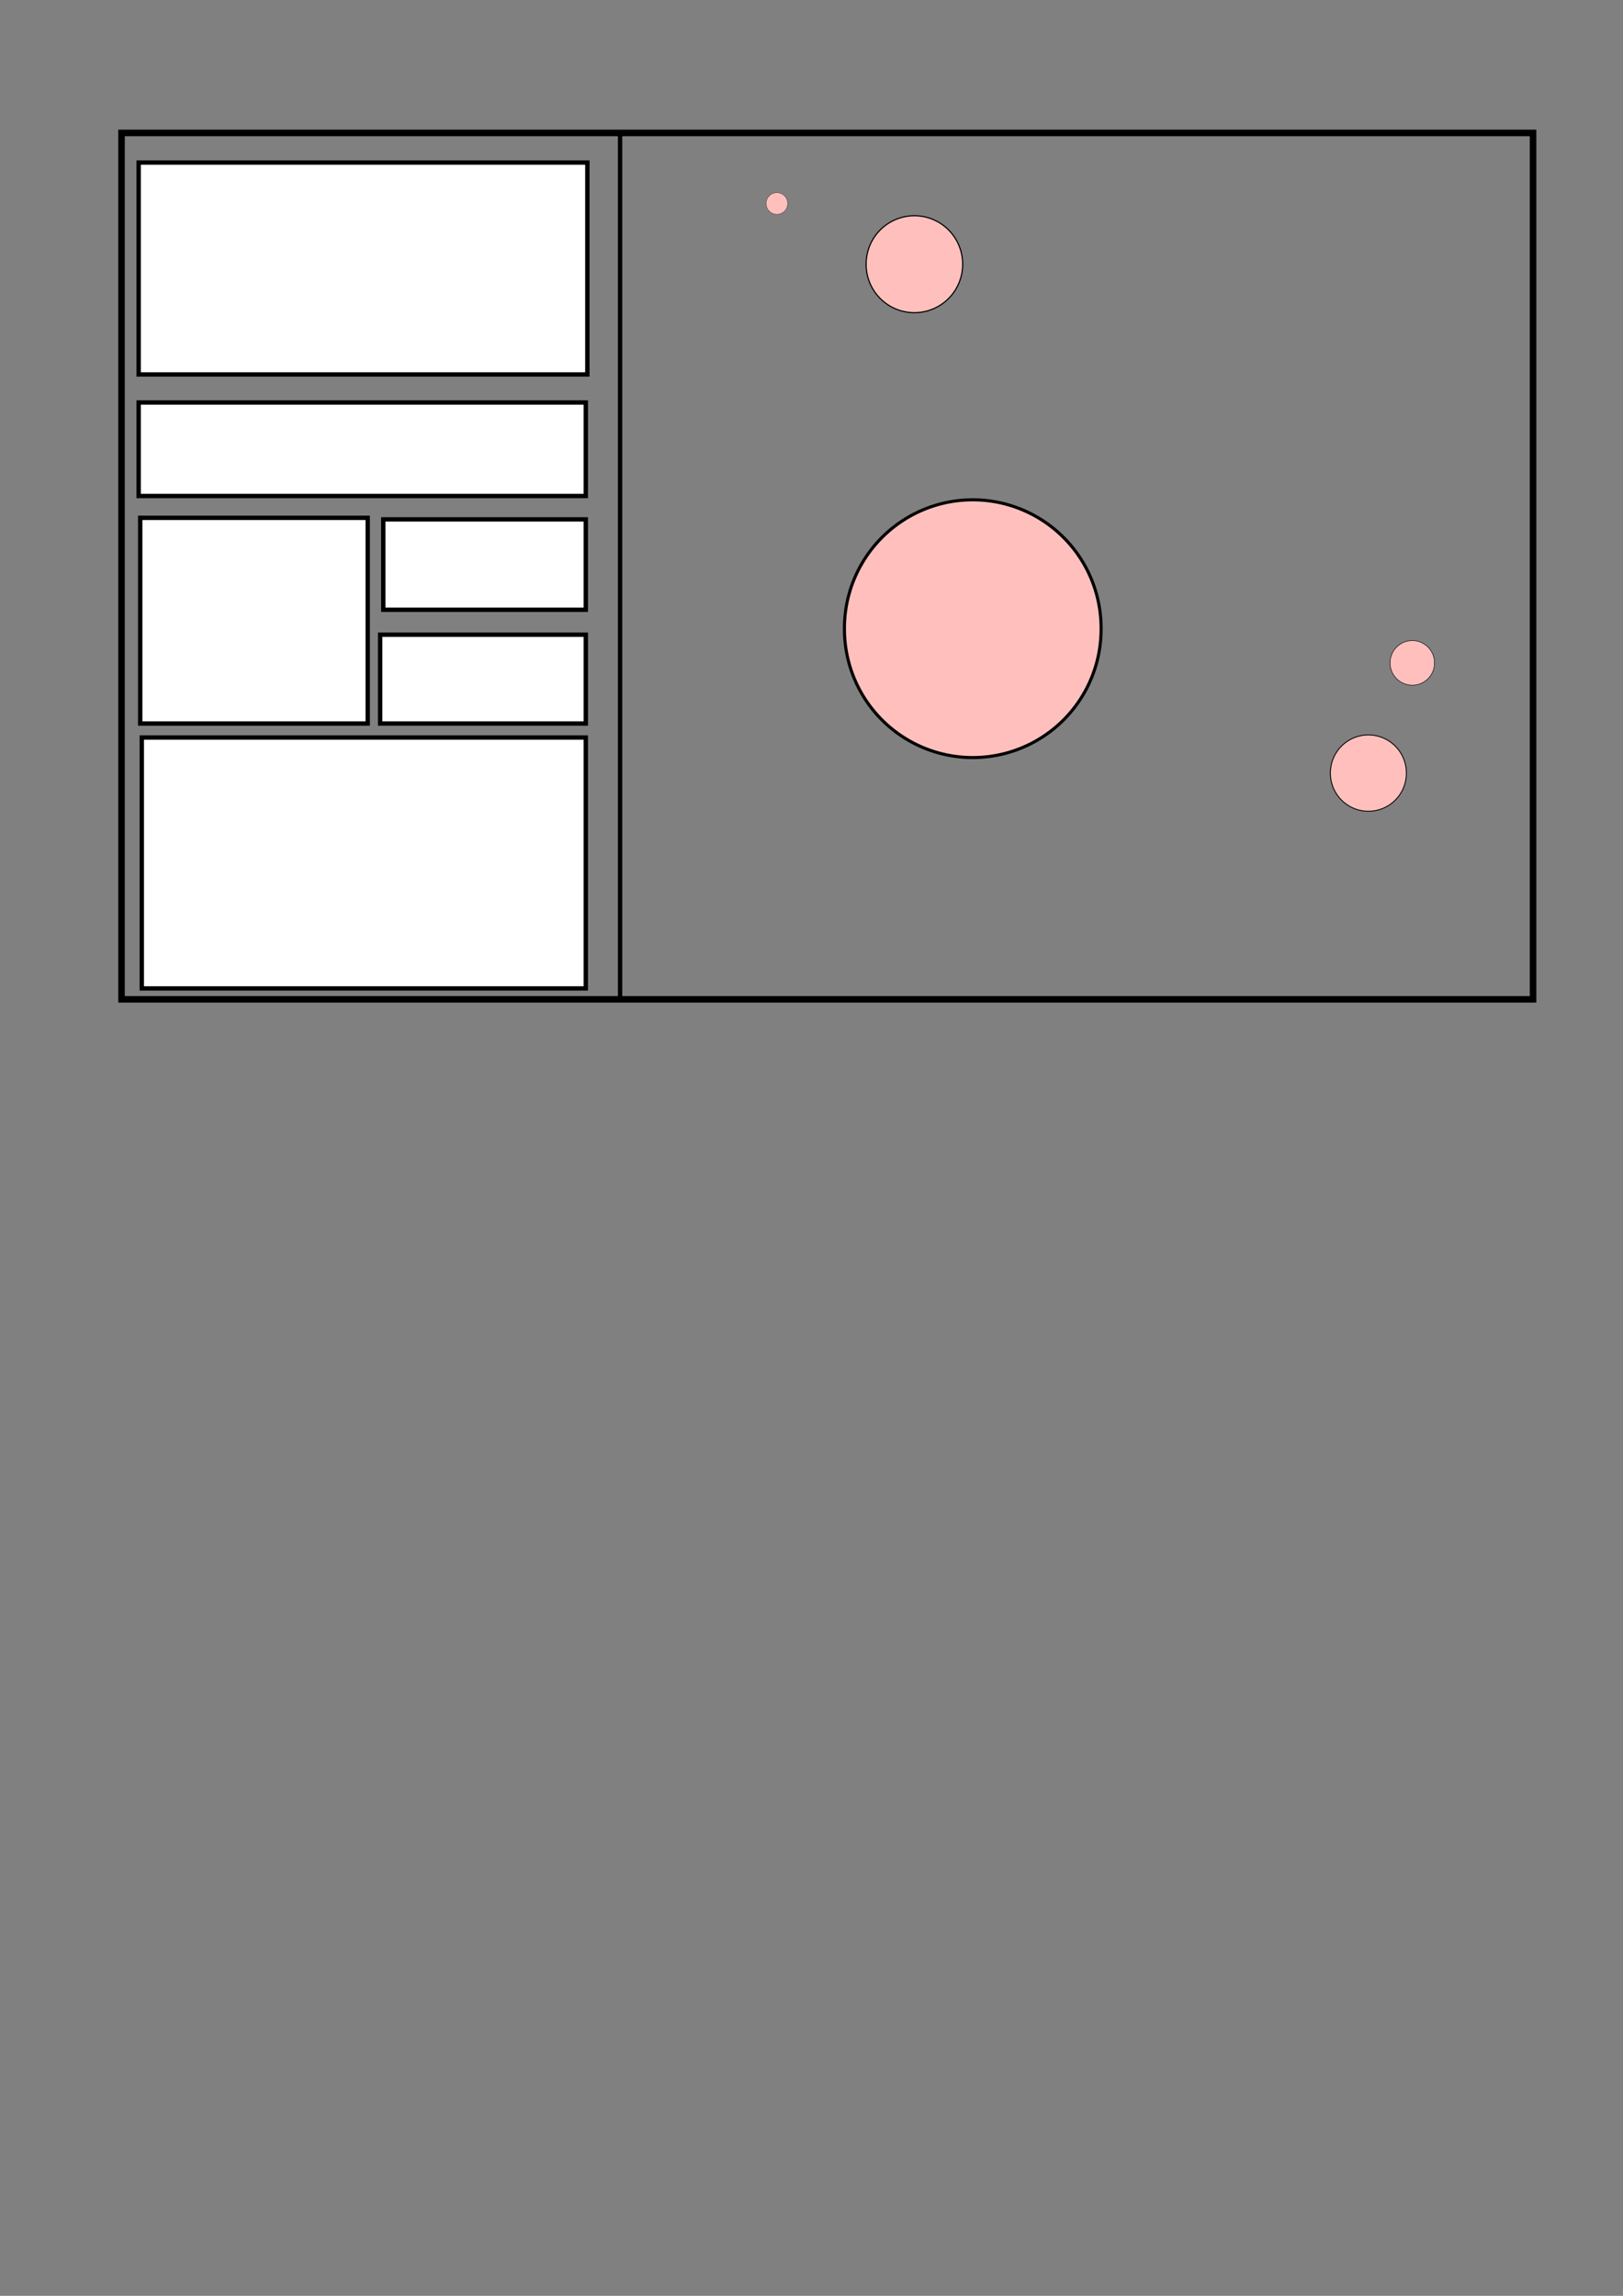 <?xml version="1.0" encoding="UTF-8" standalone="no"?>
<!-- Created with Inkscape (http://www.inkscape.org/) -->

<svg
   xmlns:dc="http://purl.org/dc/elements/1.1/"
   xmlns:cc="http://creativecommons.org/ns#"
   xmlns:rdf="http://www.w3.org/1999/02/22-rdf-syntax-ns#"
   xmlns:svg="http://www.w3.org/2000/svg"
   xmlns="http://www.w3.org/2000/svg"
   xmlns:sodipodi="http://sodipodi.sourceforge.net/DTD/sodipodi-0.dtd"
   xmlns:inkscape="http://www.inkscape.org/namespaces/inkscape"
   width="744.094"
   height="1052.362"
   id="svg2"
   version="1.1"
   inkscape:version="0.48.0 r9654"
   sodipodi:docname="New document 1">
  <rect width="100%" height="100%" fill="#808080" stroke="none"/>
  <defs
     id="defs4" />
  <sodipodi:namedview
     id="base"
     pagecolor="#ffffff"
     bordercolor="#666666"
     borderopacity="1.0"
     inkscape:pageopacity="0.0"
     inkscape:pageshadow="2"
     inkscape:zoom="1.4"
     inkscape:cx="367.52971"
     inkscape:cy="872.10804"
     inkscape:document-units="px"
     inkscape:current-layer="layer1"
     showgrid="false"
     inkscape:window-width="1910"
     inkscape:window-height="1111"
     inkscape:window-x="1286"
     inkscape:window-y="0"
     inkscape:window-maximized="0" />
  <g
     inkscape:label="Layer 1"
     inkscape:groupmode="layer"
     id="layer1">
    <rect
       style="fill:none;fill-opacity:1;stroke-width:3;stroke-miterlimit:4;stroke-dasharray:none;stroke:#000000;stroke-opacity:1"
       id="rect2989"
       width="647.143"
       height="397.143"
       x="55.714"
       y="60.934" />
    <path
       style="fill:none;stroke:#000000;stroke-width:2;stroke-linecap:butt;stroke-linejoin:miter;stroke-opacity:1;stroke-miterlimit:4;stroke-dasharray:none"
       d="m 284.286,60.219 0,397.857"
       id="path3759"
       inkscape:connector-curvature="0" />
    <path
       sodipodi:type="arc"
       style="fill:#ffc0bd;fill-opacity:1;stroke:#000000;stroke-width:1.414;stroke-miterlimit:4;stroke-opacity:1;stroke-dasharray:none"
       id="path3763"
       sodipodi:cx="515.35712"
       sodipodi:cy="297.00504"
       sodipodi:rx="58.83065"
       sodipodi:ry="58.83065"
       d="m 574.188,297.005 a 58.831,58.831 0 1 1 -117.661,0 58.831,58.831 0 1 1 117.661,0 z"
       transform="matrix(0.173,0,0,0.173,558.341,252.478)" />
    <path
       transform="matrix(0.376,0,0,0.376,225.446,9.439)"
       sodipodi:type="arc"
       style="fill:#ffc0bd;fill-opacity:1;stroke:#000000;stroke-width:1.414;stroke-miterlimit:4;stroke-opacity:1;stroke-dasharray:none"
       id="path3763-4"
       sodipodi:cx="515.35712"
       sodipodi:cy="297.00504"
       sodipodi:rx="58.83065"
       sodipodi:ry="58.83065"
       d="m 574.188,297.005 a 58.831,58.831 0 1 1 -117.661,0 58.831,58.831 0 1 1 117.661,0 z" />
    <path
       transform="matrix(0.084,0,0,0.084,312.89,68.333)"
       sodipodi:type="arc"
       style="fill:#ffc0bd;fill-opacity:1;stroke:#000000;stroke-width:1.414;stroke-miterlimit:4;stroke-opacity:1;stroke-dasharray:none"
       id="path3763-0"
       sodipodi:cx="515.35712"
       sodipodi:cy="297.00504"
       sodipodi:rx="58.83065"
       sodipodi:ry="58.83065"
       d="m 574.188,297.005 a 58.831,58.831 0 1 1 -117.661,0 58.831,58.831 0 1 1 117.661,0 z" />
    <path
       transform="translate(-69.375,-8.823)"
       sodipodi:type="arc"
       style="fill:#ffc0bd;fill-opacity:1;stroke:#000000;stroke-width:1.414;stroke-miterlimit:4;stroke-opacity:1;stroke-dasharray:none"
       id="path3763-9"
       sodipodi:cx="515.35712"
       sodipodi:cy="297.00504"
       sodipodi:rx="58.83065"
       sodipodi:ry="58.83065"
       d="m 574.188,297.005 a 58.831,58.831 0 1 1 -117.661,0 58.831,58.831 0 1 1 117.661,0 z" />
    <path
       transform="matrix(0.296,0,0,0.296,474.818,266.467)"
       sodipodi:type="arc"
       style="fill:#ffc0bd;fill-opacity:1;stroke:#000000;stroke-width:1.414;stroke-miterlimit:4;stroke-opacity:1;stroke-dasharray:none"
       id="path3763-45"
       sodipodi:cx="515.35712"
       sodipodi:cy="297.00504"
       sodipodi:rx="58.83065"
       sodipodi:ry="58.83065"
       d="m 574.188,297.005 a 58.831,58.831 0 1 1 -117.661,0 58.831,58.831 0 1 1 117.661,0 z" />
    <rect
       style="fill:#ffffff;fill-opacity:1;stroke:#000000;stroke-width:2;stroke-miterlimit:4;stroke-opacity:1;stroke-dasharray:none"
       id="rect5264"
       width="205.714"
       height="97.143"
       x="63.571"
       y="74.505" />
    <rect
       style="fill:#ffffff;fill-opacity:1;stroke:#000000;stroke-width:2;stroke-miterlimit:4;stroke-opacity:1;stroke-dasharray:none"
       id="rect5266"
       width="205"
       height="42.857"
       x="63.571"
       y="184.505" />
    <rect
       style="fill:#ffffff;fill-opacity:1;stroke:#000000;stroke-width:2;stroke-miterlimit:4;stroke-opacity:1;stroke-dasharray:none"
       id="rect5268"
       width="104.286"
       height="94.286"
       x="64.286"
       y="237.362" />
    <rect
       style="fill:#ffffff;fill-opacity:1;stroke:#000000;stroke-width:2;stroke-miterlimit:4;stroke-opacity:1;stroke-dasharray:none"
       id="rect5270"
       width="92.857"
       height="41.429"
       x="175.714"
       y="238.076" />
    <rect
       style="fill:#ffffff;fill-opacity:1;stroke:#000000;stroke-width:2;stroke-miterlimit:4;stroke-opacity:1;stroke-dasharray:none"
       id="rect5272"
       width="94.286"
       height="40.714"
       x="174.286"
       y="290.934" />
    <rect
       style="fill:#ffffff;fill-opacity:1;stroke:#000000;stroke-width:2;stroke-miterlimit:4;stroke-opacity:1;stroke-dasharray:none"
       id="rect5274"
       width="203.571"
       height="115"
       x="65"
       y="338.076" />
  </g>
</svg>
